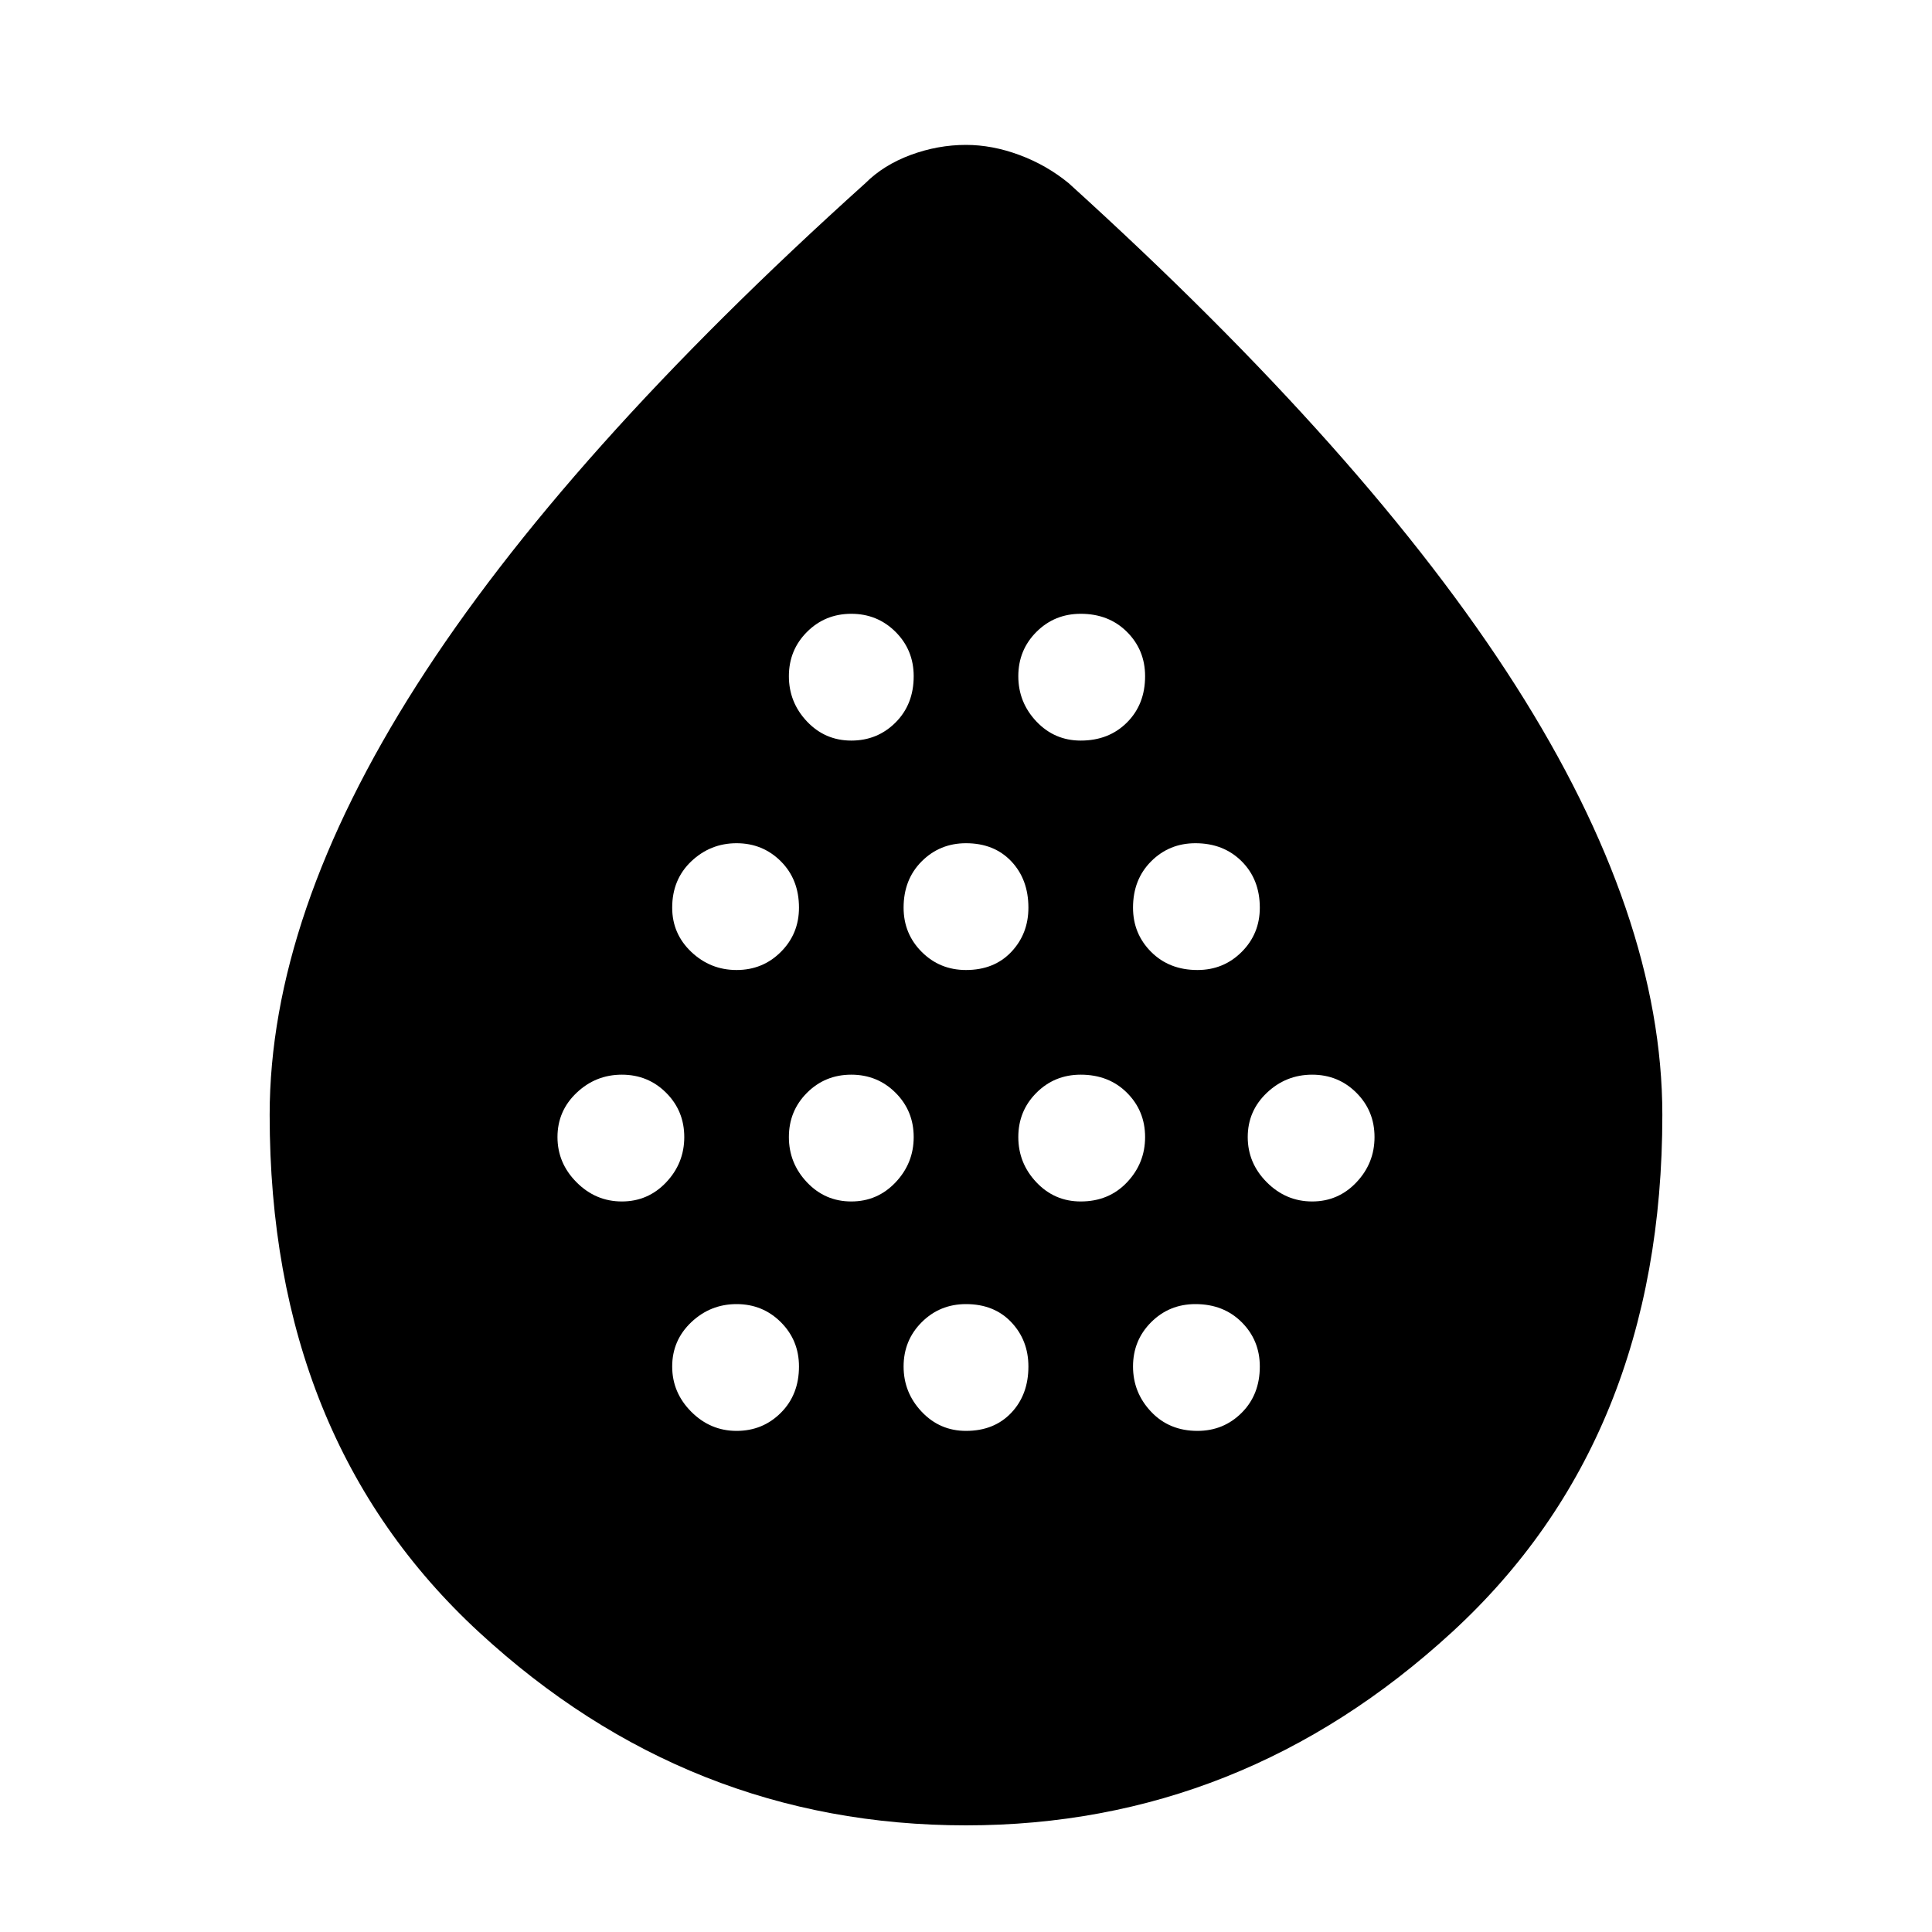 <svg xmlns="http://www.w3.org/2000/svg" height="40" width="40"><path d="M12.875 24.875q.542 0 .917-.396t.375-.937q0-.542-.375-.917t-.917-.375q-.542 0-.937.375-.396.375-.396.917 0 .541.396.937.395.396.937.396Zm2.375-4.792q.542 0 .917-.375t.375-.916q0-.584-.375-.959t-.917-.375q-.542 0-.938.375-.395.375-.395.959 0 .541.395.916.396.375.938.375Zm0 9.542q.542 0 .917-.375t.375-.958q0-.542-.375-.917T15.25 27q-.542 0-.938.375-.395.375-.395.917 0 .541.395.937.396.396.938.396Zm2.375-4.75q.542 0 .917-.396t.375-.937q0-.542-.375-.917t-.917-.375q-.542 0-.917.375t-.375.917q0 .541.375.937t.917.396Zm0-9.542q.542 0 .917-.375t.375-.958q0-.542-.375-.917t-.917-.375q-.542 0-.917.375t-.375.917q0 .542.375.938.375.395.917.395ZM20 20.083q.583 0 .938-.375.354-.375.354-.916 0-.584-.354-.959-.355-.375-.938-.375-.542 0-.917.375t-.375.959q0 .541.375.916t.917.375Zm0 9.542q.583 0 .938-.375.354-.375.354-.958 0-.542-.354-.917Q20.583 27 20 27q-.542 0-.917.375t-.375.917q0 .541.375.937t.917.396Zm2.375-4.75q.583 0 .958-.396t.375-.937q0-.542-.375-.917t-.958-.375q-.542 0-.917.375t-.375.917q0 .541.375.937t.917.396Zm0-9.542q.583 0 .958-.375t.375-.958q0-.542-.375-.917t-.958-.375q-.542 0-.917.375t-.375.917q0 .542.375.938.375.395.917.395Zm2.417 4.75q.541 0 .916-.375t.375-.916q0-.584-.375-.959t-.958-.375q-.542 0-.917.375t-.375.959q0 .541.375.916t.959.375Zm0 9.542q.541 0 .916-.375t.375-.958q0-.542-.375-.917T24.75 27q-.542 0-.917.375t-.375.917q0 .541.375.937t.959.396Zm2.375-4.75q.541 0 .916-.396t.375-.937q0-.542-.375-.917t-.916-.375q-.542 0-.938.375-.396.375-.396.917 0 .541.396.937t.938.396ZM20 37.792q-5.75 0-10.083-4-4.334-4-4.334-10.709 0-4.125 3.042-8.895 3.042-4.771 9.292-10.396.375-.375.937-.584Q19.417 3 20 3q.542 0 1.104.208.563.209 1.021.584 6.208 5.625 9.25 10.396 3.042 4.77 3.042 8.895 0 6.709-4.355 10.709-4.354 4-10.062 4Z"/></svg>